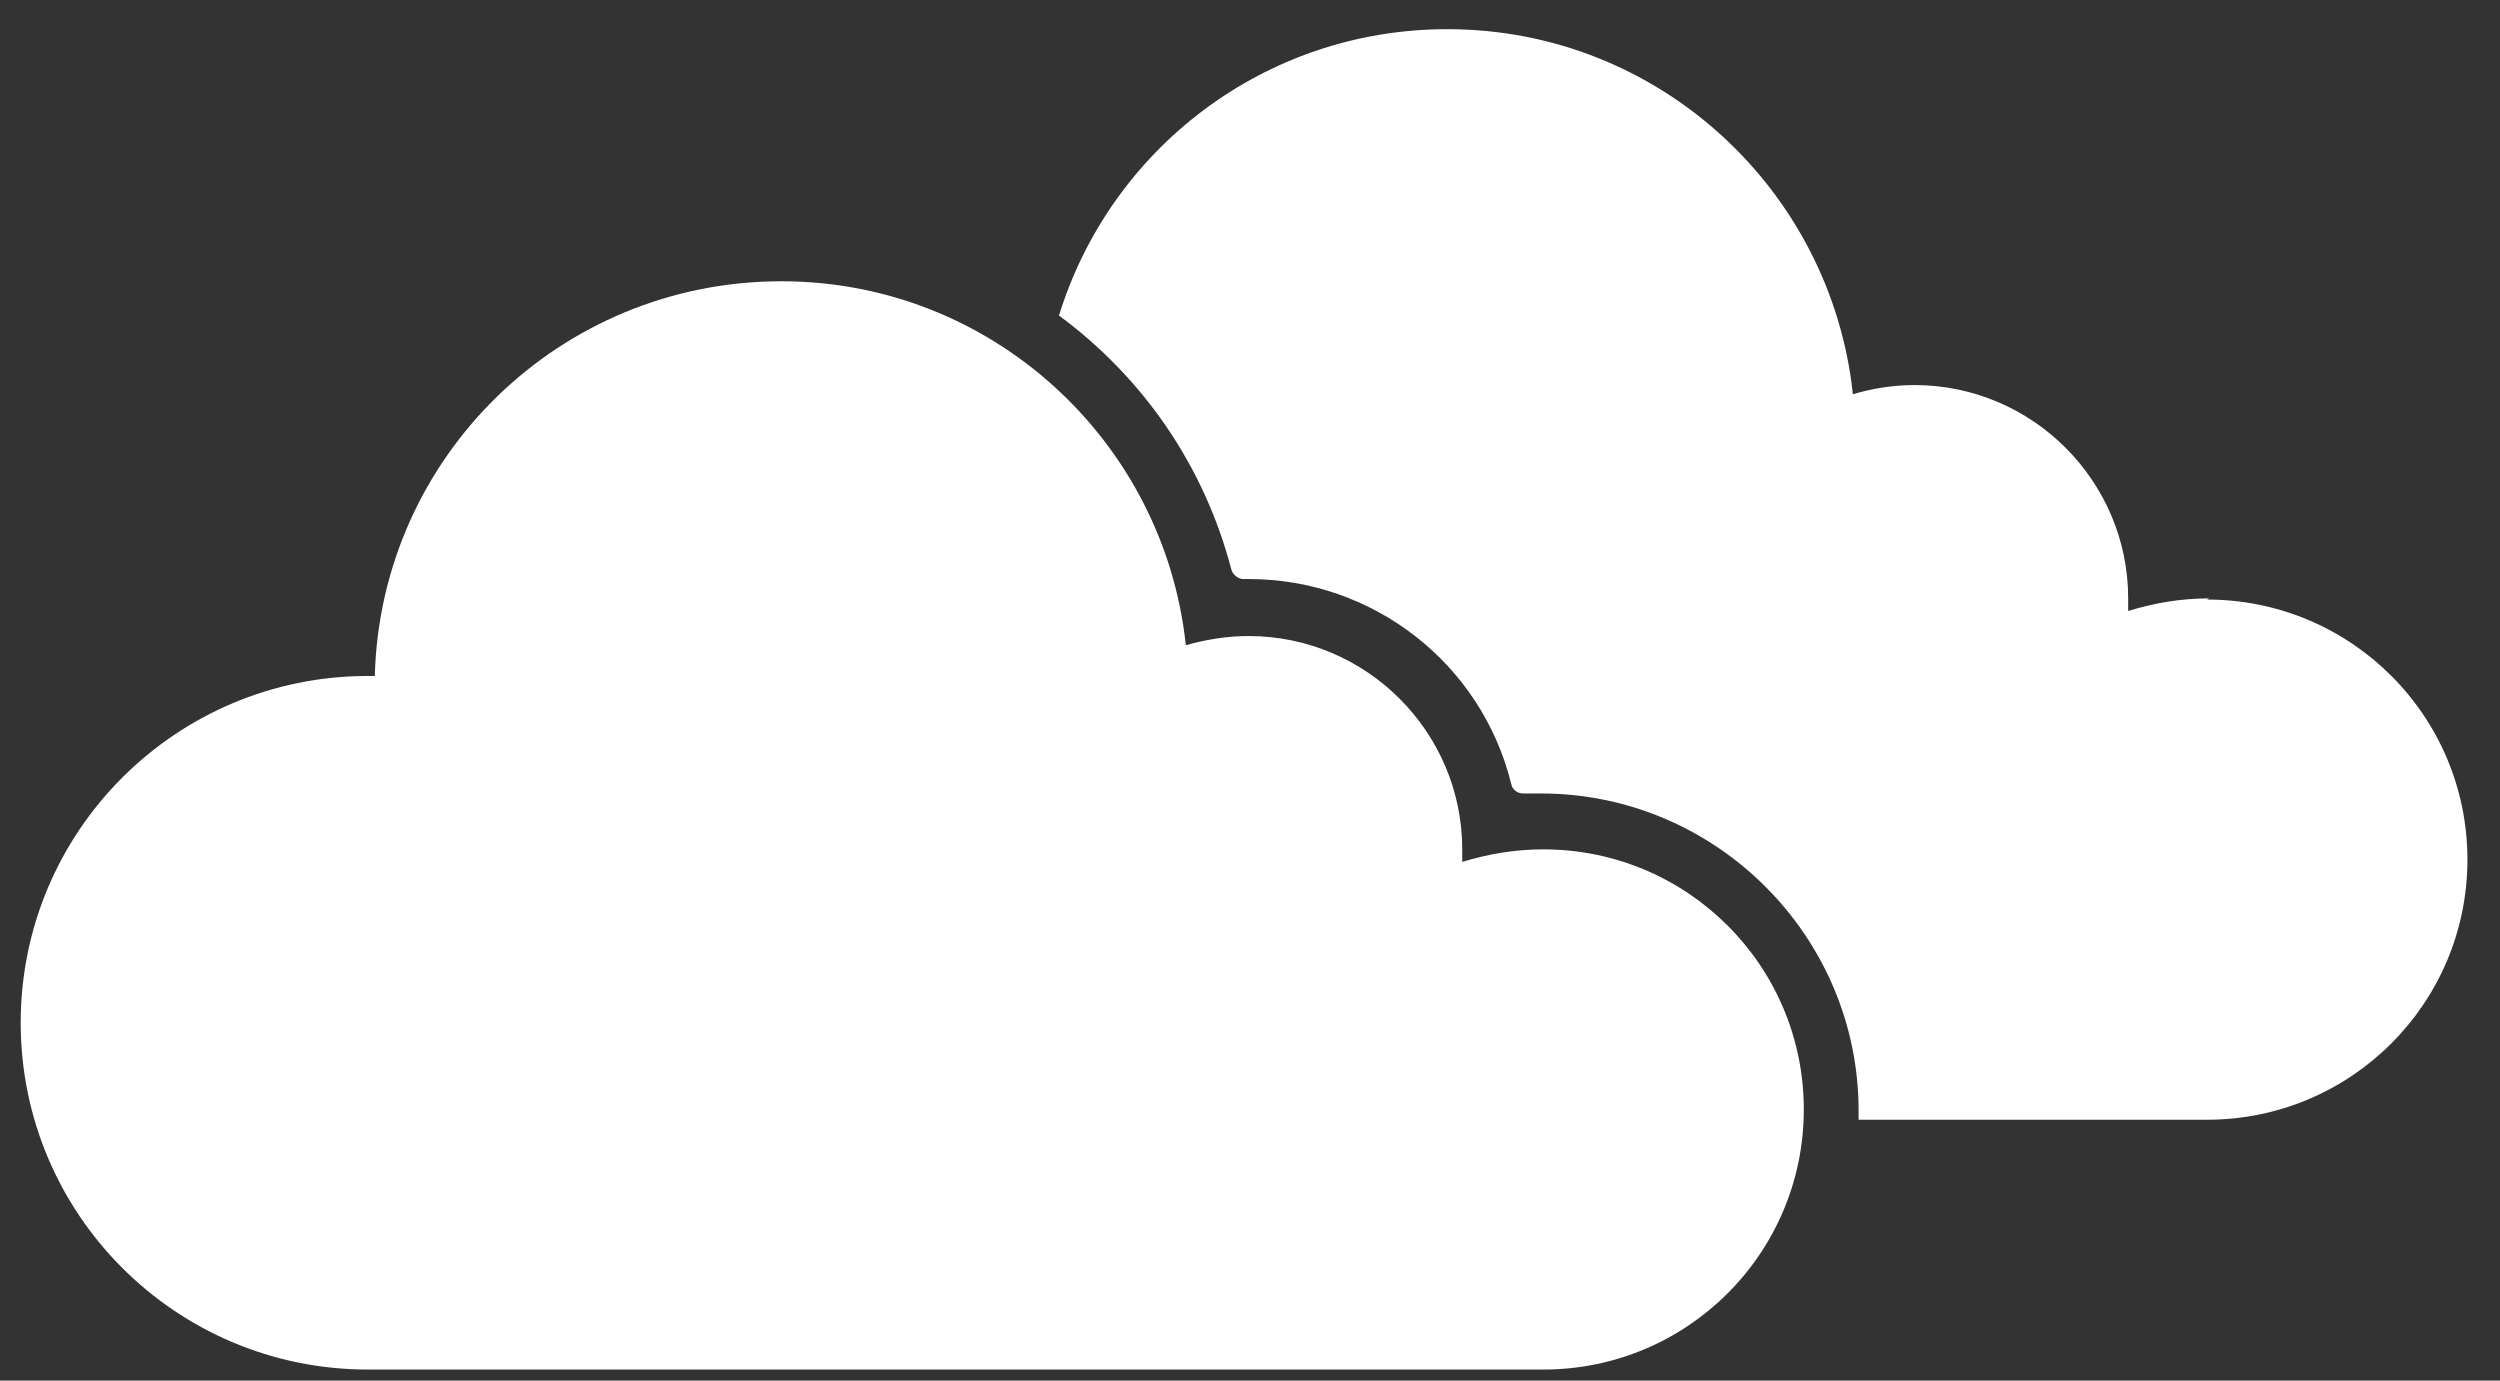 <svg width="67" height="37" viewBox="0 0 67 37" fill="none" xmlns="http://www.w3.org/2000/svg">
<rect x="0" y="0" width="67" height="37" fill="#333333" stroke="none"/>
<path d="M41.362 22.763C40.597 22.763 39.892 22.885 39.188 23.099C39.188 22.977 39.188 22.855 39.188 22.763C39.188 19.614 36.617 17.046 33.464 17.046C32.882 17.046 32.331 17.138 31.78 17.291C31.198 11.819 26.576 7.538 20.943 7.538C15.004 7.538 10.198 12.246 10.045 18.116C9.984 18.116 9.922 18.116 9.861 18.116C4.718 18.116 0.555 22.274 0.555 27.41C0.555 32.546 4.718 36.704 9.861 36.704H41.362C45.219 36.704 48.342 33.586 48.342 29.734C48.342 25.881 45.219 22.763 41.362 22.763Z" fill="white"/>
<path d="M59.208 16.037C58.443 16.037 57.739 16.16 57.035 16.374C57.035 16.251 57.035 16.129 57.035 16.037C57.035 12.889 54.463 10.32 51.31 10.32C50.728 10.32 50.177 10.412 49.657 10.565C49.075 5.093 44.453 0.782 38.789 0.782C33.891 0.782 29.758 3.992 28.381 8.456C30.616 10.107 32.269 12.46 33.003 15.273C33.034 15.395 33.187 15.518 33.31 15.518H33.463C36.799 15.518 39.708 17.78 40.504 21.021C40.534 21.174 40.687 21.265 40.81 21.265C40.963 21.265 41.147 21.265 41.3 21.265C45.983 21.265 49.81 25.087 49.81 29.764C49.81 29.856 49.81 29.917 49.81 30.009H59.147C63.004 30.009 66.127 26.89 66.127 23.038C66.127 19.186 63.004 16.068 59.147 16.068L59.208 16.037Z" fill="white"/>
</svg>

